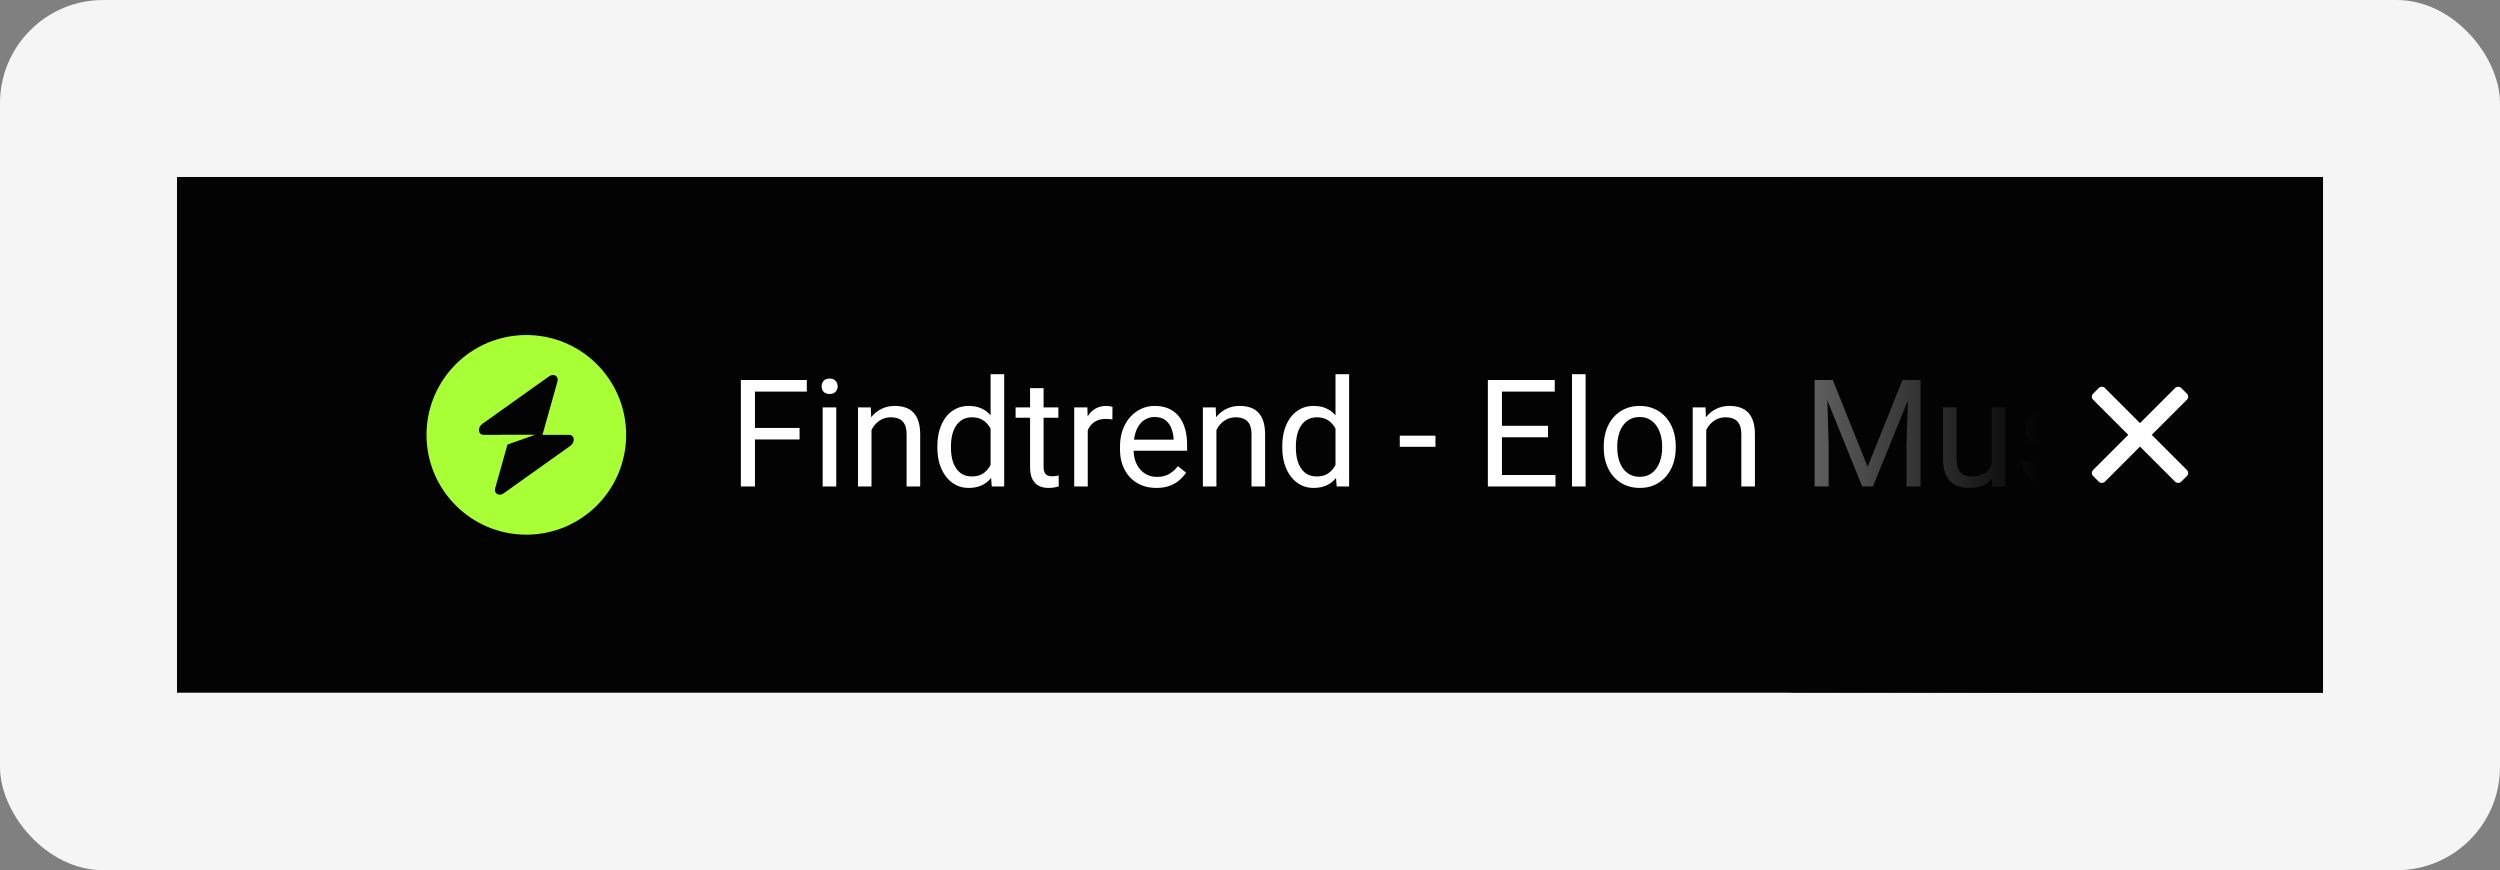 <svg width="339" height="118" viewBox="0 0 339 118" fill="none" xmlns="http://www.w3.org/2000/svg">
<rect x="0" y="0" width="339" height="118" fill="#808080" stroke="none"/>
<rect width="339" height="118" rx="14" fill="#F5F5F5"/>
<rect x="24" y="24" width="291" height="69.93" fill="#030303"/>
<path fill-rule="evenodd" clip-rule="evenodd" d="M71.371 72.5C78.846 72.5 84.906 66.44 84.906 58.965C84.906 51.49 78.846 45.43 71.371 45.43C63.896 45.43 57.836 51.49 57.836 58.965C57.836 66.44 63.896 72.5 71.371 72.5ZM75.593 51.735C75.799 51.005 75.09 50.574 74.443 51.035L65.411 57.469C64.709 57.969 64.82 58.965 65.577 58.965H67.955V58.947H72.591L68.814 60.279L67.148 66.195C66.943 66.925 67.651 67.357 68.298 66.896L77.331 60.461C78.033 59.961 77.922 58.965 77.165 58.965H73.558L75.593 51.735Z" fill="#A8FF35"/>
<path d="M102.374 51.531V65.965H100.461V51.531H102.374ZM108.421 58.025V59.591H101.957V58.025H108.421ZM109.402 51.531V53.098H101.957V51.531H109.402ZM113.397 55.239V65.965H111.553V55.239H113.397ZM111.415 52.394C111.415 52.096 111.504 51.845 111.682 51.64C111.867 51.436 112.138 51.333 112.495 51.333C112.846 51.333 113.113 51.436 113.298 51.64C113.49 51.845 113.586 52.096 113.586 52.394C113.586 52.678 113.49 52.923 113.298 53.127C113.113 53.326 112.846 53.425 112.495 53.425C112.138 53.425 111.867 53.326 111.682 53.127C111.504 52.923 111.415 52.678 111.415 52.394ZM118.176 57.529V65.965H116.342V55.239H118.076L118.176 57.529ZM117.739 60.196L116.976 60.166C116.983 59.432 117.092 58.755 117.303 58.134C117.515 57.506 117.812 56.961 118.195 56.498C118.579 56.035 119.035 55.678 119.563 55.427C120.099 55.17 120.69 55.041 121.338 55.041C121.867 55.041 122.342 55.113 122.765 55.259C123.188 55.398 123.549 55.622 123.846 55.933C124.15 56.243 124.381 56.647 124.54 57.142C124.698 57.631 124.778 58.23 124.778 58.937V65.965H122.934V58.917C122.934 58.355 122.851 57.906 122.686 57.569C122.521 57.225 122.28 56.977 121.962 56.825C121.645 56.666 121.255 56.587 120.793 56.587C120.337 56.587 119.92 56.683 119.544 56.875C119.173 57.066 118.853 57.331 118.582 57.668C118.318 58.005 118.109 58.391 117.957 58.828C117.812 59.257 117.739 59.713 117.739 60.196ZM134.324 63.883V50.738H136.168V65.965H134.483L134.324 63.883ZM127.107 60.721V60.513C127.107 59.693 127.207 58.95 127.405 58.282C127.61 57.608 127.897 57.03 128.267 56.547C128.644 56.065 129.09 55.695 129.606 55.437C130.128 55.173 130.709 55.041 131.35 55.041C132.024 55.041 132.613 55.16 133.115 55.398C133.624 55.629 134.053 55.969 134.404 56.419C134.76 56.861 135.041 57.397 135.246 58.025C135.451 58.652 135.593 59.363 135.672 60.156V61.068C135.6 61.854 135.458 62.562 135.246 63.189C135.041 63.817 134.76 64.353 134.404 64.795C134.053 65.238 133.624 65.579 133.115 65.816C132.606 66.048 132.011 66.163 131.33 66.163C130.703 66.163 130.128 66.028 129.606 65.757C129.09 65.486 128.644 65.106 128.267 64.617C127.897 64.128 127.61 63.553 127.405 62.892C127.207 62.224 127.107 61.501 127.107 60.721ZM128.951 60.513V60.721C128.951 61.256 129.004 61.759 129.11 62.228C129.222 62.697 129.394 63.11 129.625 63.467C129.857 63.824 130.151 64.105 130.508 64.31C130.864 64.508 131.291 64.607 131.786 64.607C132.394 64.607 132.893 64.478 133.283 64.22C133.68 63.963 133.997 63.622 134.235 63.199C134.473 62.776 134.658 62.317 134.79 61.821V59.432C134.711 59.069 134.595 58.718 134.443 58.382C134.298 58.038 134.106 57.734 133.868 57.469C133.637 57.199 133.349 56.984 133.006 56.825C132.669 56.666 132.269 56.587 131.806 56.587C131.304 56.587 130.871 56.693 130.508 56.904C130.151 57.109 129.857 57.393 129.625 57.757C129.394 58.114 129.222 58.53 129.11 59.006C129.004 59.475 128.951 59.977 128.951 60.513ZM143.514 55.239V56.647H137.715V55.239H143.514ZM139.677 52.632H141.511V63.308C141.511 63.672 141.567 63.946 141.68 64.131C141.792 64.316 141.938 64.438 142.116 64.498C142.294 64.557 142.486 64.587 142.691 64.587C142.843 64.587 143.002 64.574 143.167 64.547C143.339 64.514 143.468 64.488 143.553 64.468L143.563 65.965C143.418 66.011 143.226 66.054 142.988 66.094C142.757 66.14 142.476 66.163 142.146 66.163C141.696 66.163 141.283 66.074 140.907 65.896C140.53 65.717 140.229 65.42 140.005 65.004C139.786 64.581 139.677 64.012 139.677 63.298V52.632ZM147.499 56.924V65.965H145.665V55.239H147.449L147.499 56.924ZM150.85 55.179L150.84 56.885C150.688 56.852 150.542 56.832 150.404 56.825C150.271 56.812 150.119 56.805 149.947 56.805C149.525 56.805 149.151 56.871 148.827 57.004C148.503 57.136 148.229 57.321 148.004 57.559C147.78 57.797 147.601 58.081 147.469 58.411C147.344 58.735 147.261 59.092 147.221 59.482L146.706 59.779C146.706 59.132 146.769 58.523 146.894 57.955C147.026 57.387 147.228 56.885 147.499 56.448C147.77 56.006 148.114 55.662 148.53 55.417C148.953 55.166 149.455 55.041 150.037 55.041C150.169 55.041 150.321 55.057 150.493 55.09C150.665 55.117 150.784 55.146 150.85 55.179ZM156.798 66.163C156.051 66.163 155.373 66.038 154.765 65.787C154.164 65.529 153.645 65.169 153.209 64.706C152.779 64.243 152.449 63.695 152.218 63.06C151.986 62.426 151.871 61.732 151.871 60.979V60.562C151.871 59.69 152 58.913 152.257 58.233C152.515 57.545 152.865 56.964 153.308 56.488C153.751 56.012 154.253 55.652 154.815 55.407C155.377 55.163 155.958 55.041 156.56 55.041C157.326 55.041 157.987 55.173 158.542 55.437C159.104 55.702 159.563 56.072 159.92 56.547C160.277 57.017 160.541 57.572 160.713 58.213C160.885 58.847 160.971 59.541 160.971 60.295V61.117H152.961V59.621H159.137V59.482C159.111 59.006 159.012 58.543 158.84 58.094C158.674 57.645 158.41 57.275 158.047 56.984C157.683 56.693 157.187 56.547 156.56 56.547C156.143 56.547 155.76 56.637 155.41 56.815C155.059 56.987 154.759 57.245 154.508 57.588C154.256 57.932 154.061 58.352 153.923 58.847C153.784 59.343 153.715 59.915 153.715 60.562V60.979C153.715 61.488 153.784 61.967 153.923 62.416C154.068 62.859 154.276 63.249 154.547 63.586C154.825 63.923 155.159 64.187 155.548 64.379C155.945 64.571 156.394 64.666 156.897 64.666C157.544 64.666 158.093 64.534 158.542 64.27C158.992 64.006 159.385 63.652 159.722 63.209L160.832 64.091C160.601 64.442 160.307 64.775 159.95 65.093C159.593 65.41 159.154 65.668 158.631 65.866C158.116 66.064 157.505 66.163 156.798 66.163ZM164.946 57.529V65.965H163.112V55.239H164.847L164.946 57.529ZM164.51 60.196L163.747 60.166C163.753 59.432 163.862 58.755 164.074 58.134C164.285 57.506 164.583 56.961 164.966 56.498C165.349 56.035 165.805 55.678 166.334 55.427C166.869 55.17 167.461 55.041 168.109 55.041C168.637 55.041 169.113 55.113 169.536 55.259C169.959 55.398 170.319 55.622 170.617 55.933C170.921 56.243 171.152 56.647 171.311 57.142C171.469 57.631 171.548 58.23 171.548 58.937V65.965H169.705V58.917C169.705 58.355 169.622 57.906 169.457 57.569C169.292 57.225 169.05 56.977 168.733 56.825C168.416 56.666 168.026 56.587 167.563 56.587C167.107 56.587 166.691 56.683 166.314 56.875C165.944 57.066 165.624 57.331 165.353 57.668C165.088 58.005 164.88 58.391 164.728 58.828C164.583 59.257 164.51 59.713 164.51 60.196ZM181.095 63.883V50.738H182.939V65.965H181.254L181.095 63.883ZM173.878 60.721V60.513C173.878 59.693 173.977 58.95 174.175 58.282C174.38 57.608 174.668 57.03 175.038 56.547C175.415 56.065 175.861 55.695 176.376 55.437C176.898 55.173 177.48 55.041 178.121 55.041C178.795 55.041 179.383 55.16 179.885 55.398C180.394 55.629 180.824 55.969 181.174 56.419C181.531 56.861 181.812 57.397 182.017 58.025C182.222 58.652 182.364 59.363 182.443 60.156V61.068C182.37 61.854 182.228 62.562 182.017 63.189C181.812 63.817 181.531 64.353 181.174 64.795C180.824 65.238 180.394 65.579 179.885 65.816C179.377 66.048 178.782 66.163 178.101 66.163C177.473 66.163 176.898 66.028 176.376 65.757C175.861 65.486 175.415 65.106 175.038 64.617C174.668 64.128 174.38 63.553 174.175 62.892C173.977 62.224 173.878 61.501 173.878 60.721ZM175.722 60.513V60.721C175.722 61.256 175.775 61.759 175.881 62.228C175.993 62.697 176.165 63.11 176.396 63.467C176.627 63.824 176.921 64.105 177.278 64.31C177.635 64.508 178.061 64.607 178.557 64.607C179.165 64.607 179.664 64.478 180.054 64.22C180.451 63.963 180.768 63.622 181.006 63.199C181.244 62.776 181.429 62.317 181.561 61.821V59.432C181.482 59.069 181.366 58.718 181.214 58.382C181.068 58.038 180.877 57.734 180.639 57.469C180.408 57.199 180.12 56.984 179.776 56.825C179.439 56.666 179.04 56.587 178.577 56.587C178.075 56.587 177.642 56.693 177.278 56.904C176.921 57.109 176.627 57.393 176.396 57.757C176.165 58.114 175.993 58.53 175.881 59.006C175.775 59.475 175.722 59.977 175.722 60.513ZM194.646 59.075V60.582H189.809V59.075H194.646ZM210.924 64.409V65.965H203.281V64.409H210.924ZM203.667 51.531V65.965H201.754V51.531H203.667ZM209.913 57.737V59.294H203.281V57.737H209.913ZM210.825 51.531V53.098H203.281V51.531H210.825ZM215.008 50.738V65.965H213.164V50.738H215.008ZM217.467 60.721V60.493C217.467 59.72 217.579 59.003 217.804 58.342C218.028 57.674 218.352 57.096 218.775 56.607C219.198 56.111 219.71 55.728 220.312 55.457C220.913 55.179 221.587 55.041 222.334 55.041C223.087 55.041 223.765 55.179 224.366 55.457C224.974 55.728 225.49 56.111 225.913 56.607C226.342 57.096 226.669 57.674 226.894 58.342C227.119 59.003 227.231 59.72 227.231 60.493V60.721C227.231 61.494 227.119 62.211 226.894 62.872C226.669 63.533 226.342 64.111 225.913 64.607C225.49 65.096 224.978 65.479 224.376 65.757C223.781 66.028 223.107 66.163 222.354 66.163C221.6 66.163 220.923 66.028 220.322 65.757C219.72 65.479 219.205 65.096 218.775 64.607C218.352 64.111 218.028 63.533 217.804 62.872C217.579 62.211 217.467 61.494 217.467 60.721ZM219.301 60.493V60.721C219.301 61.256 219.363 61.762 219.489 62.238C219.614 62.707 219.803 63.123 220.054 63.487C220.312 63.85 220.632 64.138 221.016 64.349C221.399 64.554 221.845 64.656 222.354 64.656C222.856 64.656 223.296 64.554 223.672 64.349C224.056 64.138 224.373 63.85 224.624 63.487C224.875 63.123 225.063 62.707 225.189 62.238C225.321 61.762 225.387 61.256 225.387 60.721V60.493C225.387 59.964 225.321 59.465 225.189 58.996C225.063 58.52 224.872 58.101 224.614 57.737C224.363 57.367 224.046 57.076 223.662 56.865C223.286 56.653 222.843 56.547 222.334 56.547C221.832 56.547 221.389 56.653 221.006 56.865C220.629 57.076 220.312 57.367 220.054 57.737C219.803 58.101 219.614 58.52 219.489 58.996C219.363 59.465 219.301 59.964 219.301 60.493ZM231.365 57.529V65.965H229.531V55.239H231.266L231.365 57.529ZM230.929 60.196L230.165 60.166C230.172 59.432 230.281 58.755 230.493 58.134C230.704 57.506 231.001 56.961 231.385 56.498C231.768 56.035 232.224 55.678 232.753 55.427C233.288 55.17 233.88 55.041 234.527 55.041C235.056 55.041 235.532 55.113 235.955 55.259C236.378 55.398 236.738 55.622 237.035 55.933C237.339 56.243 237.571 56.647 237.729 57.142C237.888 57.631 237.967 58.23 237.967 58.937V65.965H236.123V58.917C236.123 58.355 236.041 57.906 235.875 57.569C235.71 57.225 235.469 56.977 235.152 56.825C234.835 56.666 234.445 56.587 233.982 56.587C233.526 56.587 233.11 56.683 232.733 56.875C232.363 57.066 232.042 57.331 231.771 57.668C231.507 58.005 231.299 58.391 231.147 58.828C231.001 59.257 230.929 59.713 230.929 60.196ZM246.671 51.531H248.525L253.253 63.298L257.972 51.531H259.836L253.967 65.965H252.52L246.671 51.531ZM246.066 51.531H247.702L247.97 60.334V65.965H246.066V51.531ZM258.795 51.531H260.431V65.965H258.527V60.334L258.795 51.531ZM270.076 63.487V55.239H271.92V65.965H270.165L270.076 63.487ZM270.423 61.227L271.186 61.207C271.186 61.92 271.11 62.581 270.958 63.189C270.813 63.791 270.575 64.313 270.245 64.756C269.914 65.198 269.481 65.545 268.946 65.797C268.411 66.041 267.76 66.163 266.993 66.163C266.471 66.163 265.992 66.087 265.556 65.935C265.126 65.783 264.756 65.549 264.445 65.231C264.135 64.914 263.894 64.501 263.722 63.992C263.557 63.483 263.474 62.872 263.474 62.158V55.239H265.308V62.178C265.308 62.661 265.361 63.06 265.467 63.378C265.579 63.688 265.728 63.936 265.913 64.121C266.104 64.3 266.316 64.425 266.547 64.498C266.785 64.571 267.03 64.607 267.281 64.607C268.06 64.607 268.678 64.458 269.134 64.161C269.59 63.857 269.918 63.45 270.116 62.941C270.321 62.426 270.423 61.854 270.423 61.227ZM280.961 63.12C280.961 62.856 280.901 62.611 280.782 62.386C280.67 62.155 280.436 61.947 280.079 61.762C279.728 61.57 279.2 61.405 278.493 61.266C277.898 61.141 277.359 60.992 276.877 60.82C276.401 60.648 275.994 60.44 275.657 60.196C275.327 59.951 275.072 59.664 274.894 59.333C274.716 59.003 274.626 58.616 274.626 58.173C274.626 57.75 274.719 57.35 274.904 56.974C275.096 56.597 275.363 56.263 275.707 55.972C276.057 55.682 276.477 55.454 276.966 55.288C277.455 55.123 278 55.041 278.602 55.041C279.461 55.041 280.194 55.193 280.802 55.497C281.41 55.801 281.876 56.207 282.2 56.716C282.524 57.218 282.686 57.777 282.686 58.391H280.852C280.852 58.094 280.763 57.806 280.584 57.529C280.412 57.245 280.158 57.01 279.821 56.825C279.49 56.64 279.084 56.547 278.602 56.547C278.093 56.547 277.68 56.627 277.362 56.785C277.052 56.937 276.824 57.132 276.678 57.37C276.54 57.608 276.47 57.859 276.47 58.124C276.47 58.322 276.503 58.5 276.569 58.659C276.642 58.811 276.768 58.953 276.946 59.085C277.124 59.211 277.376 59.33 277.699 59.442C278.023 59.554 278.436 59.667 278.939 59.779C279.818 59.977 280.541 60.215 281.11 60.493C281.678 60.77 282.101 61.111 282.379 61.514C282.656 61.917 282.795 62.406 282.795 62.981C282.795 63.45 282.696 63.88 282.497 64.27C282.306 64.66 282.025 64.997 281.655 65.281C281.291 65.559 280.855 65.777 280.346 65.935C279.844 66.087 279.279 66.163 278.651 66.163C277.706 66.163 276.906 65.995 276.252 65.658C275.598 65.321 275.102 64.885 274.765 64.349C274.428 63.814 274.26 63.249 274.26 62.654H276.103C276.13 63.156 276.275 63.556 276.54 63.854C276.804 64.144 277.128 64.353 277.511 64.478C277.894 64.597 278.274 64.656 278.651 64.656C279.153 64.656 279.573 64.591 279.91 64.458C280.254 64.326 280.515 64.144 280.693 63.913C280.872 63.682 280.961 63.417 280.961 63.12ZM287.048 50.738V65.965H285.204V50.738H287.048ZM293.6 55.239L288.921 60.245L286.304 62.961L286.155 61.008L288.029 58.768L291.36 55.239H293.6ZM291.925 65.965L288.098 60.85L289.05 59.214L294.086 65.965H291.925Z" fill="white"/>
<rect x="242.812" y="24" width="72.186" height="69.93" fill="url(#paint0_linear_23_933)"/>
<rect width="2.252" height="16.889" rx="0.564" transform="matrix(0.707 -0.707 0.707 0.707 283.418 53.79)" fill="white"/>
<rect width="2.252" height="16.889" rx="0.564" transform="matrix(-0.707 -0.707 -0.707 0.707 296.953 53.79)" fill="white"/>
<defs>
<linearGradient id="paint0_linear_23_933" x1="314.999" y1="58.965" x2="242.812" y2="58.965" gradientUnits="userSpaceOnUse">
<stop offset="0.536" stop-color="#030303"/>
<stop offset="1" stop-color="#030303" stop-opacity="0.6"/>
</linearGradient>
</defs>
</svg>
